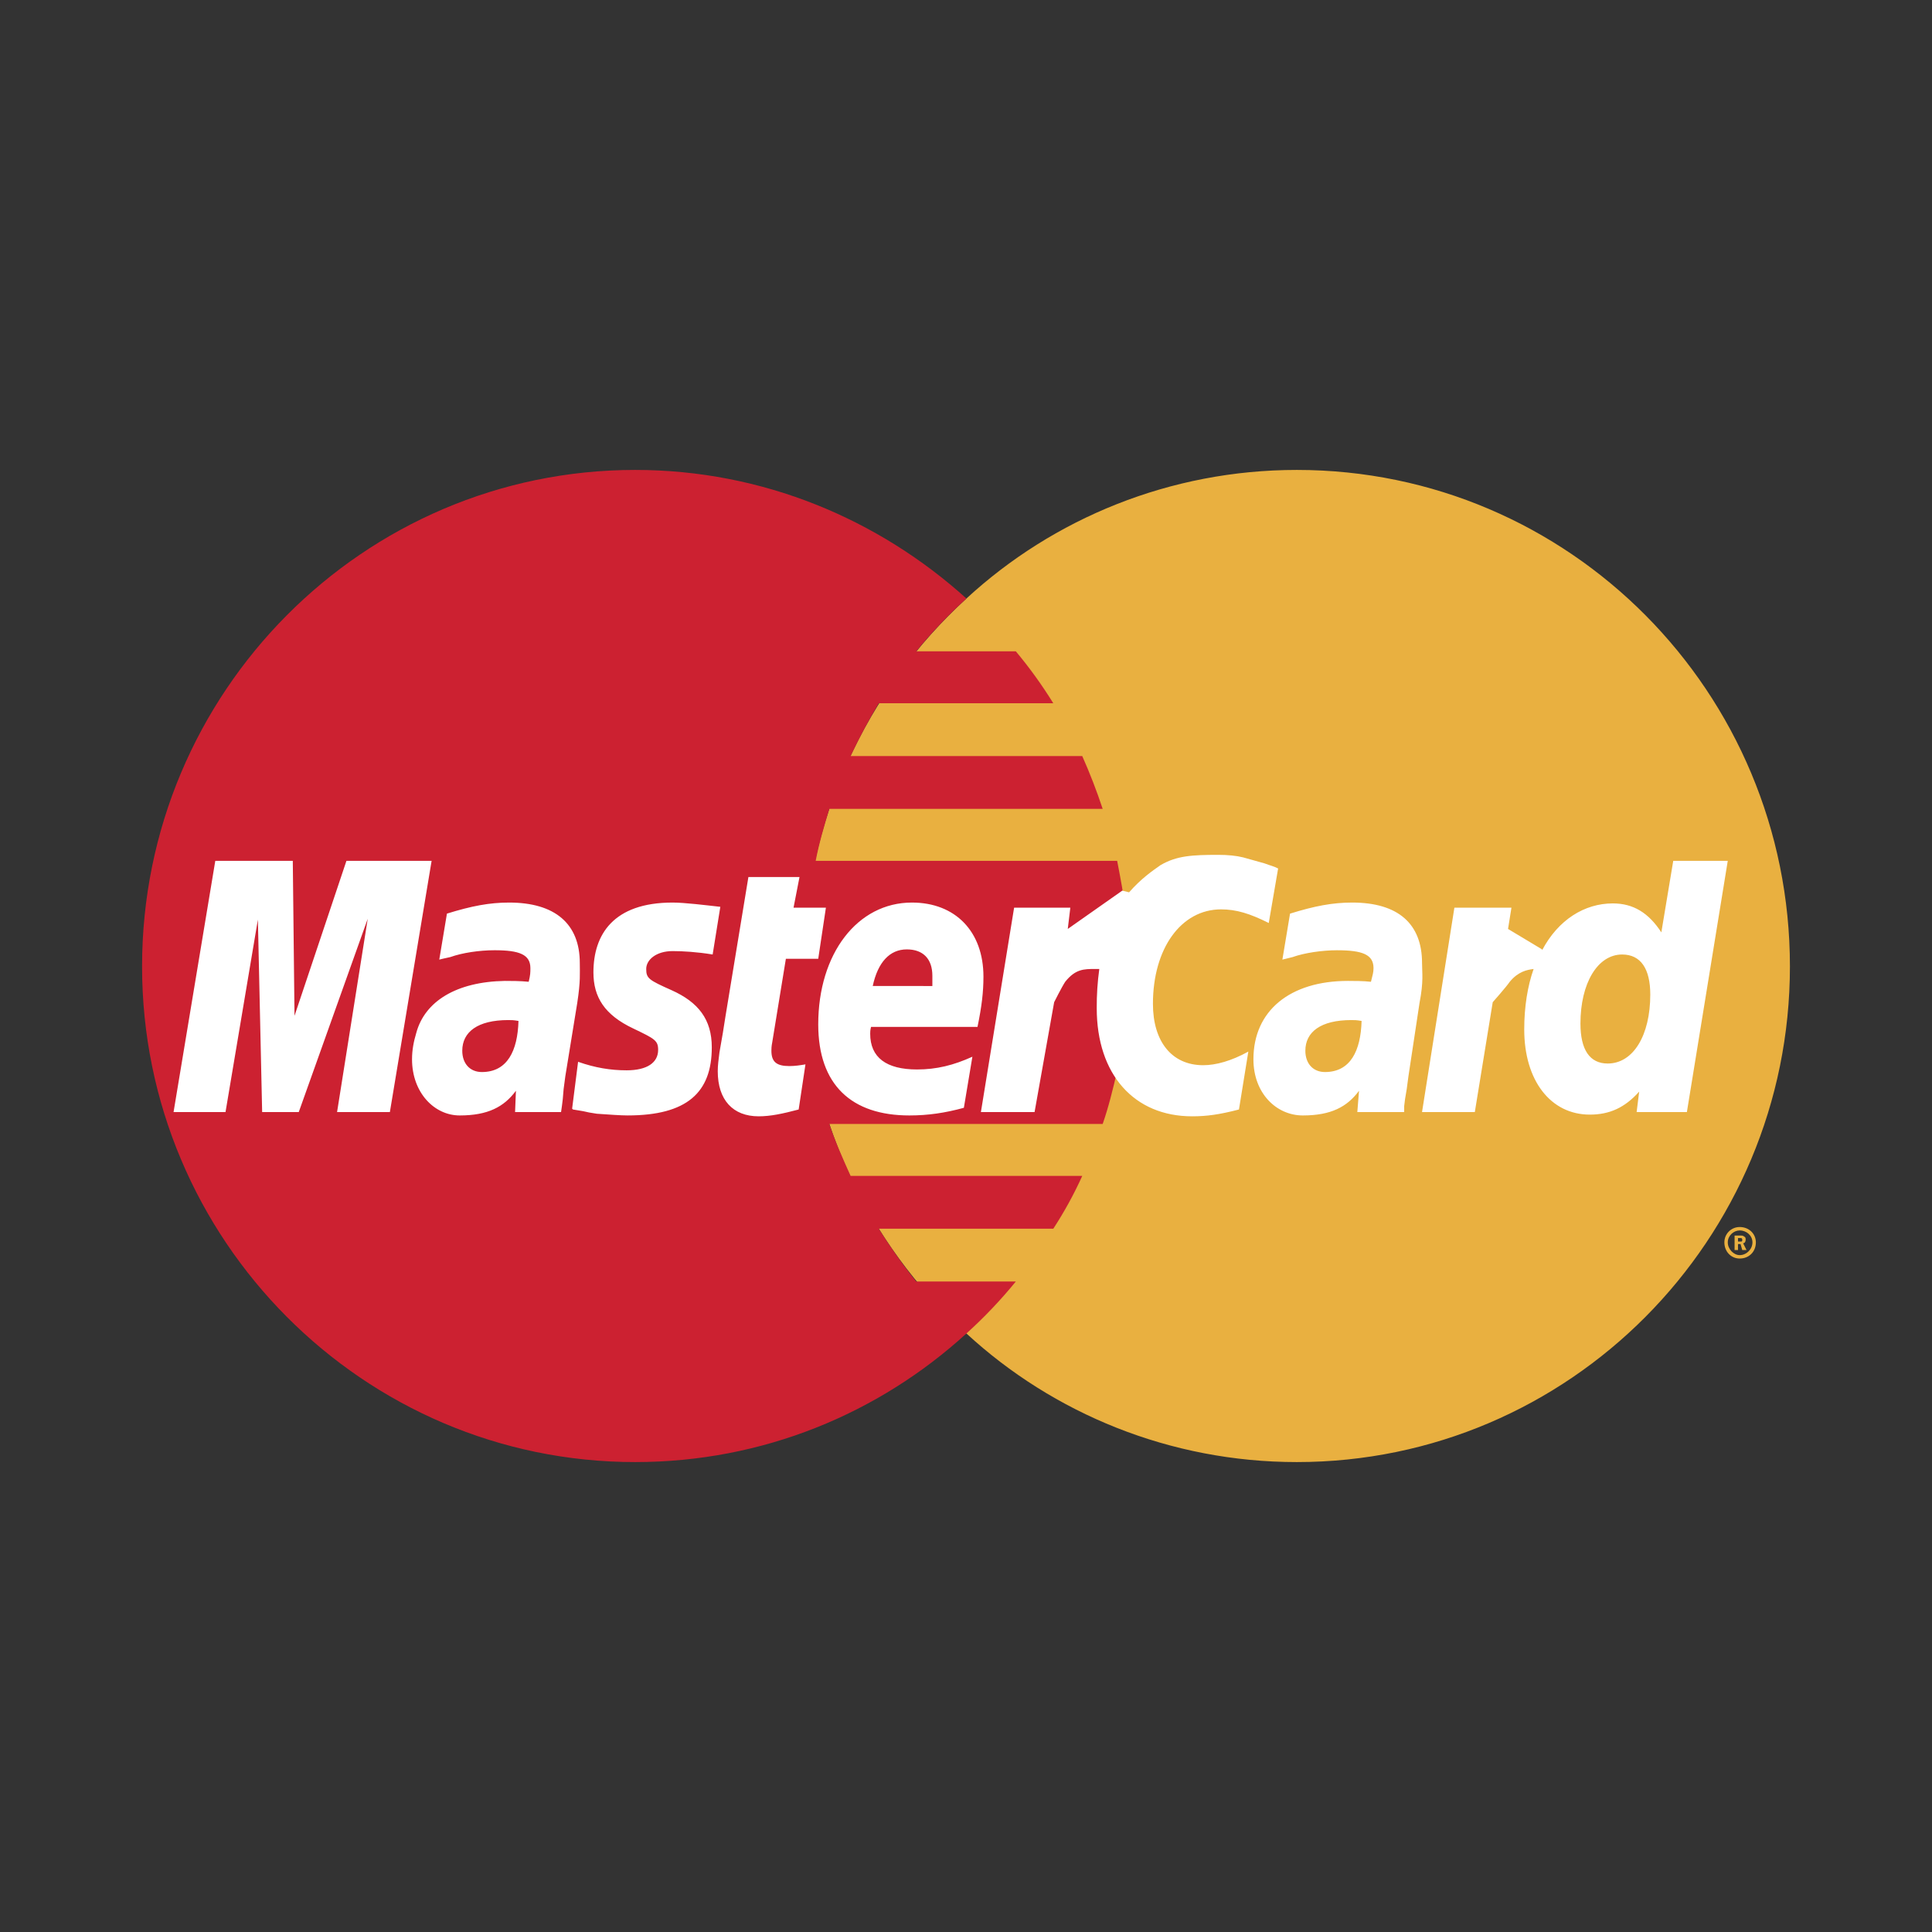 <svg width="166" height="166" viewBox="0 0 166 166" fill="none" xmlns="http://www.w3.org/2000/svg">
<rect x="0" y="0" width="166" height="166" fill="#333333" stroke="none"/>
<g clip-path="url(#clip0_102_122)">
<path fill-rule="evenodd" clip-rule="evenodd" d="M83.036 114.574C90.5 121.451 100.523 125.623 111.426 125.623C134.841 125.623 153.793 106.525 153.793 83.036C153.793 59.476 134.841 40.377 111.426 40.377C100.523 40.377 90.5 44.548 83.036 51.426C74.475 59.255 69.06 70.524 69.06 83.036C69.061 95.548 74.475 106.818 83.036 114.574Z" fill="#E9B040"/>
<path fill-rule="evenodd" clip-rule="evenodd" d="M148.16 106.744C148.16 106.012 148.746 105.427 149.477 105.427C150.282 105.427 150.866 106.013 150.866 106.744C150.866 107.55 150.281 108.135 149.477 108.135C148.746 108.135 148.16 107.55 148.16 106.744ZM149.477 107.843C150.063 107.843 150.573 107.33 150.573 106.745C150.573 106.16 150.062 105.721 149.477 105.721C148.964 105.721 148.453 106.16 148.453 106.745C148.453 107.33 148.965 107.843 149.477 107.843ZM149.331 107.404H149.038V106.159H149.55C149.624 106.159 149.77 106.159 149.842 106.233C149.989 106.306 149.989 106.38 149.989 106.526C149.989 106.672 149.916 106.819 149.77 106.819L150.063 107.404H149.696L149.55 106.891H149.331V107.404V106.672H149.624C149.696 106.672 149.696 106.598 149.696 106.525C149.696 106.451 149.696 106.451 149.624 106.379H149.331V107.404Z" fill="#E9B040"/>
<path fill-rule="evenodd" clip-rule="evenodd" d="M96.72 78.5C96.573 76.964 96.281 75.501 95.988 73.963H70.085C70.377 72.427 70.817 70.964 71.255 69.5H94.744C94.234 67.96 93.648 66.445 92.988 64.963H73.085C73.817 63.413 74.623 61.899 75.5 60.426H90.501C89.536 58.864 88.46 57.372 87.282 55.963H78.72C80.044 54.346 81.487 52.829 83.037 51.426C75.501 44.621 65.549 40.377 54.573 40.377C31.231 40.377 12.207 59.476 12.207 83.036C12.207 106.525 31.231 125.623 54.573 125.623C65.549 125.623 75.5 121.451 83.037 114.574C84.563 113.196 85.982 111.703 87.282 110.109H78.72C77.549 108.646 76.525 107.183 75.5 105.573H90.501C91.444 104.126 92.276 102.609 92.989 101.036H73.085C72.426 99.573 71.768 98.11 71.255 96.572H94.744C95.256 95.108 95.623 93.573 95.987 92.035C96.28 90.572 96.572 89.036 96.719 87.498C96.867 86.014 96.941 84.525 96.939 83.034C96.939 81.5 96.866 79.963 96.72 78.5Z" fill="#CC2131"/>
<path fill-rule="evenodd" clip-rule="evenodd" d="M68.622 95.33C67.232 95.695 66.207 95.915 65.183 95.915C62.988 95.915 61.67 94.525 61.67 92.037C61.67 91.525 61.743 91.013 61.816 90.427L62.109 88.745L62.329 87.354L64.304 75.354H68.695L68.182 77.989H70.963L70.304 82.379H67.524L66.353 89.549C66.28 89.916 66.28 90.135 66.28 90.281C66.28 91.233 66.719 91.598 67.816 91.598C68.329 91.598 68.767 91.526 69.206 91.452L68.622 95.33ZM82.817 95.183C81.208 95.623 79.745 95.841 78.134 95.841C73.158 95.841 70.304 93.207 70.304 88.013C70.304 81.939 73.671 77.549 78.353 77.549C82.085 77.549 84.499 80.037 84.499 83.914C84.499 85.232 84.353 86.476 83.988 88.232H74.841C74.768 88.525 74.768 88.671 74.768 88.817C74.768 90.866 76.158 91.89 78.792 91.89C80.475 91.89 81.938 91.525 83.549 90.794L82.817 95.183ZM80.11 84.72V83.841C80.11 82.378 79.305 81.573 77.915 81.573C76.451 81.573 75.427 82.67 74.987 84.719L80.11 84.72ZM33.499 95.548H28.962L31.596 78.939L25.67 95.548H22.524L22.158 79.013L19.377 95.548H14.913L18.498 73.963H25.157L25.304 87.282L29.767 73.963H37.085L33.499 95.548ZM44.549 87.72C44.109 87.646 43.963 87.646 43.67 87.646C41.036 87.646 39.719 88.67 39.719 90.281C39.719 91.379 40.378 92.111 41.402 92.111C43.597 92.111 44.475 90.281 44.549 87.72ZM48.207 95.548H44.256L44.329 93.72C43.304 95.109 41.914 95.841 39.499 95.841C37.304 95.841 35.402 93.867 35.402 91.013C35.402 90.208 35.548 89.477 35.768 88.745C36.499 86.037 39.207 84.355 43.377 84.281C43.89 84.281 44.694 84.281 45.426 84.355C45.572 83.769 45.572 83.549 45.572 83.183C45.572 82.012 44.621 81.646 42.499 81.646C41.182 81.646 39.718 81.866 38.694 82.232L38.035 82.378L37.743 82.451L38.401 78.499C40.523 77.841 42.06 77.549 43.743 77.549C47.695 77.549 49.817 79.378 49.817 82.743C49.817 83.622 49.89 84.281 49.597 86.183L48.573 92.476L48.427 93.574L48.353 94.452L48.28 95.038L48.207 95.548ZM104.916 78.134C106.232 78.134 107.404 78.5 109.013 79.305L109.818 74.621C109.378 74.402 109.232 74.402 108.647 74.182L106.819 73.67C106.233 73.523 105.502 73.45 104.696 73.45C102.427 73.45 101.11 73.523 99.721 74.329C98.989 74.841 98.037 75.5 97.013 76.67L96.427 76.524L91.744 79.816L91.964 77.987H87.134L84.281 95.548H88.892L90.574 86.11C90.574 86.11 91.234 84.791 91.526 84.354C92.404 83.256 93.135 83.256 94.086 83.256H94.453C94.299 84.371 94.226 85.496 94.233 86.621C94.233 92.329 97.452 95.915 102.428 95.915C103.672 95.915 104.771 95.768 106.453 95.329L107.259 90.354C105.796 91.158 104.478 91.524 103.38 91.524C100.673 91.524 99.062 89.475 99.062 86.256C99.06 81.5 101.476 78.134 104.916 78.134ZM143.768 73.963L142.745 80.11C141.647 78.427 140.33 77.622 138.574 77.622C136.158 77.622 133.89 79.012 132.5 81.646V81.574L129.573 79.817L129.866 77.988H124.963L122.183 95.548H126.719L128.257 86.111C128.257 86.111 129.427 84.792 129.72 84.355C130.452 83.476 131.183 83.329 131.769 83.257C131.257 84.72 130.964 86.476 130.964 88.452C130.964 92.843 133.232 95.769 136.597 95.769C138.281 95.769 139.598 95.183 140.841 93.793L140.622 95.548H144.94L148.452 73.963H143.768ZM138.135 91.379C136.598 91.379 135.794 90.208 135.794 87.939C135.794 84.499 137.257 82.012 139.378 82.012C140.988 82.012 141.794 83.257 141.794 85.452C141.794 88.964 140.33 91.379 138.135 91.379ZM116.99 87.72C116.55 87.646 116.404 87.646 116.111 87.646C113.475 87.646 112.158 88.67 112.158 90.281C112.158 91.379 112.818 92.111 113.842 92.111C116.037 92.111 116.916 90.281 116.99 87.72ZM120.648 95.548H116.623L116.769 93.72C115.745 95.109 114.353 95.841 111.94 95.841C109.671 95.841 107.696 93.939 107.696 91.013C107.696 86.843 110.842 84.281 115.818 84.281C116.331 84.281 117.134 84.281 117.794 84.356C117.94 83.77 118.014 83.549 118.014 83.184C118.014 82.013 117.063 81.647 114.868 81.647C113.623 81.647 112.087 81.867 111.063 82.233L110.477 82.379L110.184 82.451L110.842 78.5C112.965 77.841 114.502 77.549 116.184 77.549C120.136 77.549 122.184 79.379 122.184 82.744C122.184 83.623 122.331 84.281 121.966 86.184L121.014 92.477L120.868 93.575L120.721 94.453L120.649 95.039V95.548H120.648ZM57.792 81.719C58.67 81.719 59.914 81.793 61.232 82.012L61.891 77.915C60.573 77.768 58.817 77.549 57.792 77.549C52.671 77.549 50.988 80.329 50.988 83.549C50.988 85.671 51.939 87.207 54.427 88.377C56.256 89.256 56.548 89.401 56.548 90.207C56.548 91.304 55.598 91.963 53.841 91.963C52.451 91.963 51.133 91.743 49.67 91.231L49.158 95.255L49.23 95.329L50.108 95.475C50.401 95.548 50.767 95.622 51.28 95.694C52.377 95.768 53.328 95.84 53.914 95.84C59.036 95.84 61.158 93.866 61.158 89.987C61.158 87.573 59.987 86.11 57.719 85.086C55.743 84.207 55.524 84.062 55.524 83.256C55.524 82.451 56.402 81.719 57.792 81.719Z" fill="white"/>
</g>
<defs>
<clipPath id="clip0_102_122">
<rect width="166" height="166" fill="white"/>
</clipPath>
</defs>
</svg>
